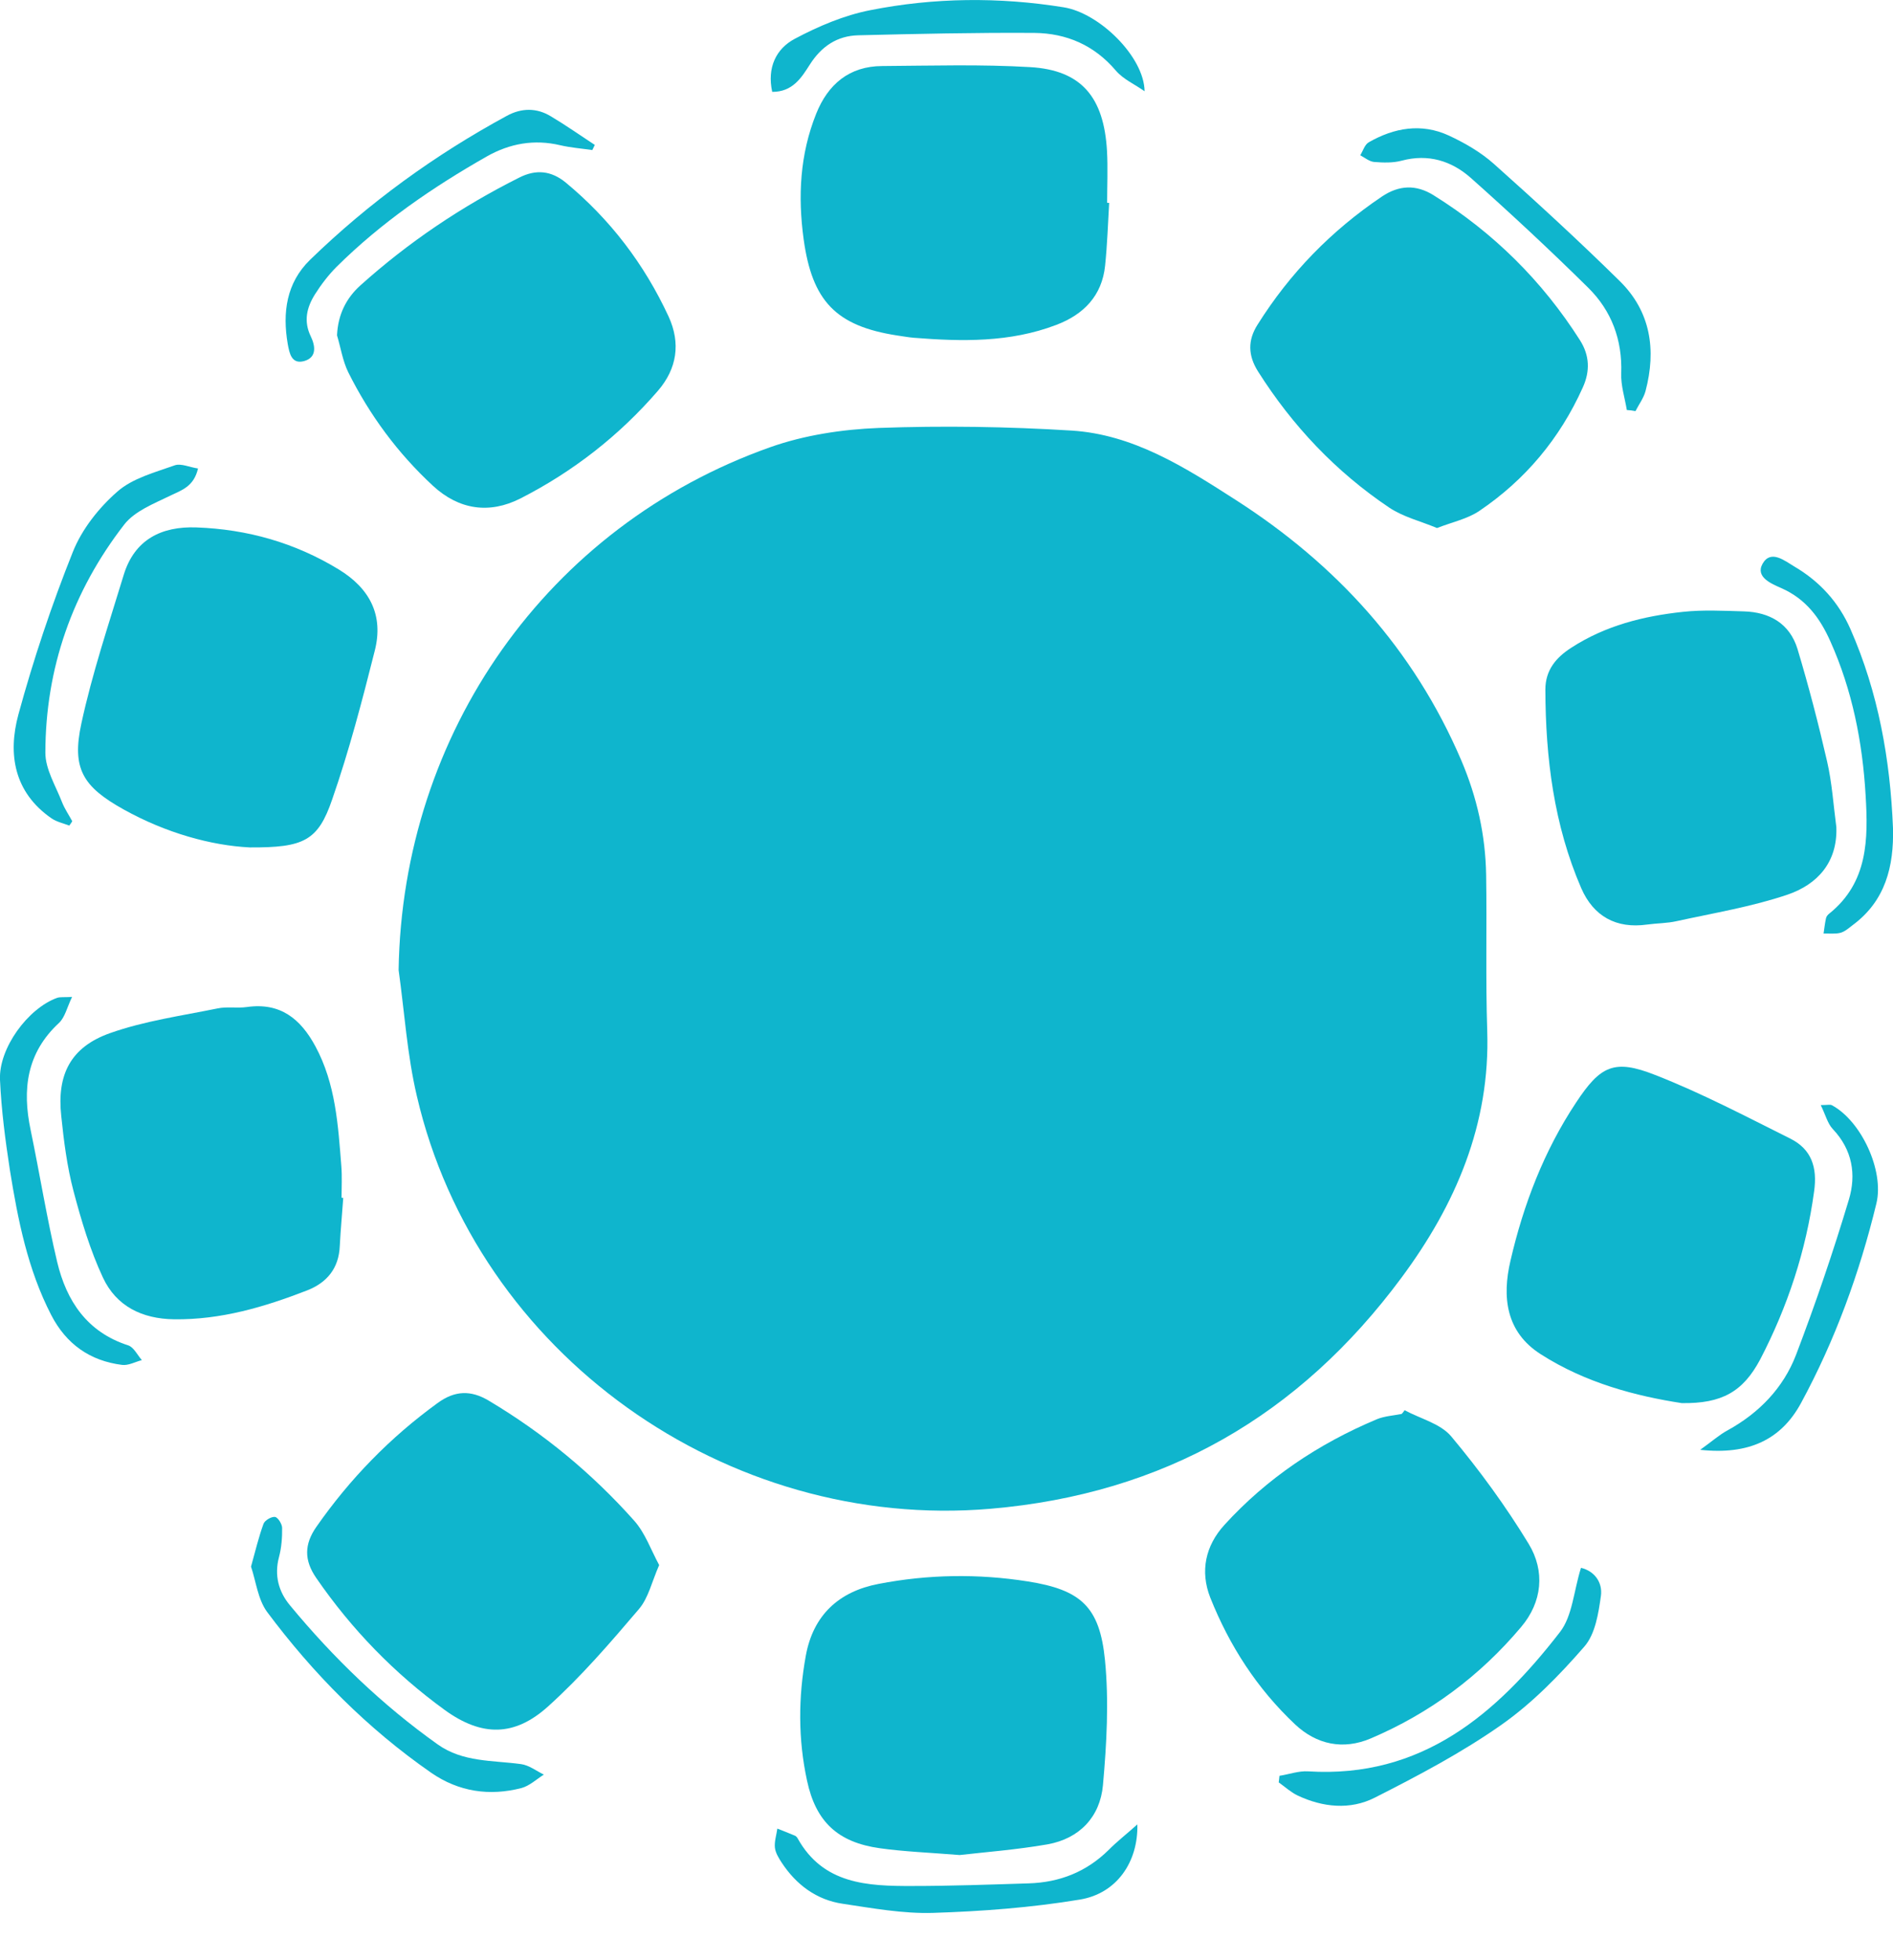 <svg width="28" height="29" viewBox="0 0 28 29" fill="none" xmlns="http://www.w3.org/2000/svg">
<g clip-path="url(#clip0)">
<path d="M5.896 14.351C5.951 10.85 8.091 7.787 11.39 6.617C11.898 6.437 12.459 6.352 12.999 6.331C13.948 6.297 14.903 6.311 15.85 6.37C16.763 6.427 17.525 6.912 18.273 7.393C19.765 8.349 20.911 9.606 21.614 11.248C21.847 11.795 21.973 12.358 21.982 12.949C21.994 13.715 21.973 14.482 21.998 15.248C22.044 16.633 21.529 17.825 20.73 18.902C19.22 20.941 17.218 22.101 14.653 22.321C10.75 22.655 7.052 20.033 6.166 16.216C6.022 15.605 5.983 14.974 5.896 14.351Z" fill="#0FB5CD"/>
<path d="M24.875 20.758C24.204 20.655 23.454 20.461 22.79 20.035C22.273 19.706 22.216 19.188 22.342 18.651C22.534 17.82 22.838 17.026 23.312 16.312C23.673 15.765 23.877 15.665 24.481 15.903C25.165 16.17 25.822 16.516 26.481 16.845C26.794 17.001 26.884 17.271 26.833 17.626C26.714 18.504 26.442 19.33 26.035 20.113C25.781 20.589 25.47 20.767 24.875 20.758Z" fill="#0FB5CD"/>
<path d="M27.162 12.237C27.181 12.763 26.876 13.086 26.442 13.235C25.911 13.415 25.35 13.507 24.799 13.628C24.657 13.66 24.508 13.658 24.364 13.678C23.904 13.743 23.57 13.555 23.389 13.141C22.984 12.205 22.861 11.214 22.858 10.203C22.858 9.915 23.014 9.729 23.241 9.583C23.744 9.256 24.309 9.114 24.893 9.052C25.19 9.02 25.492 9.036 25.794 9.045C26.178 9.056 26.474 9.228 26.588 9.603C26.753 10.152 26.897 10.706 27.025 11.264C27.098 11.58 27.119 11.912 27.162 12.237Z" fill="#0FB5CD"/>
<path d="M16.406 3.002C16.388 3.311 16.378 3.622 16.346 3.929C16.301 4.375 16.028 4.654 15.623 4.807C14.939 5.068 14.228 5.054 13.514 4.997C13.431 4.99 13.351 4.974 13.269 4.963C12.363 4.823 12.013 4.453 11.887 3.54C11.8 2.904 11.832 2.284 12.072 1.684C12.246 1.247 12.562 0.979 13.049 0.977C13.779 0.972 14.511 0.95 15.237 0.993C15.994 1.037 16.328 1.435 16.374 2.233C16.388 2.487 16.376 2.743 16.376 3C16.385 3 16.397 3.002 16.406 3.002Z" fill="#0FB5CD"/>
<path d="M14.195 27.444C13.738 27.407 13.372 27.394 13.012 27.343C12.392 27.256 12.067 26.952 11.937 26.343C11.804 25.73 11.807 25.11 11.919 24.495C12.028 23.895 12.408 23.545 12.994 23.433C13.726 23.291 14.468 23.28 15.202 23.396C15.989 23.52 16.266 23.771 16.344 24.559C16.404 25.17 16.369 25.797 16.314 26.412C16.271 26.879 15.969 27.201 15.493 27.286C15.033 27.366 14.568 27.401 14.195 27.444Z" fill="#0FB5CD"/>
<path d="M4.985 4.961C4.999 4.654 5.12 4.412 5.331 4.222C6.042 3.583 6.827 3.055 7.681 2.627C7.93 2.501 8.154 2.526 8.367 2.7C9.026 3.245 9.53 3.908 9.889 4.682C10.072 5.08 10.012 5.455 9.733 5.78C9.161 6.443 8.477 6.977 7.697 7.375C7.237 7.608 6.788 7.542 6.404 7.187C5.882 6.704 5.466 6.139 5.15 5.505C5.068 5.336 5.04 5.144 4.985 4.961Z" fill="#0FB5CD"/>
<path d="M20.776 20.863C21.01 20.989 21.307 21.062 21.465 21.25C21.884 21.751 22.273 22.284 22.611 22.84C22.856 23.243 22.813 23.701 22.499 24.071C21.891 24.794 21.147 25.348 20.275 25.719C19.866 25.893 19.474 25.81 19.156 25.511C18.596 24.984 18.186 24.35 17.902 23.637C17.747 23.243 17.832 22.868 18.108 22.563C18.738 21.87 19.502 21.36 20.362 20.998C20.477 20.95 20.609 20.943 20.733 20.918C20.749 20.902 20.763 20.882 20.776 20.863Z" fill="#0FB5CD"/>
<path d="M9.75 23.154C9.64 23.405 9.59 23.643 9.45 23.806C9.025 24.305 8.595 24.806 8.107 25.245C7.611 25.694 7.126 25.694 6.581 25.3C5.837 24.76 5.201 24.106 4.677 23.344C4.497 23.083 4.499 22.847 4.68 22.588C5.176 21.877 5.771 21.266 6.474 20.756C6.725 20.573 6.963 20.561 7.233 20.724C8.041 21.206 8.757 21.797 9.38 22.497C9.542 22.678 9.627 22.927 9.75 23.154Z" fill="#0FB5CD"/>
<path d="M3.695 12.537C3.125 12.509 2.455 12.324 1.83 11.976C1.226 11.64 1.059 11.372 1.203 10.706C1.363 9.963 1.608 9.235 1.83 8.505C1.99 7.981 2.39 7.784 2.905 7.803C3.658 7.83 4.361 8.029 5.008 8.423C5.47 8.704 5.676 9.102 5.544 9.624C5.358 10.363 5.164 11.107 4.914 11.825C4.704 12.441 4.493 12.541 3.695 12.537Z" fill="#0FB5CD"/>
<path d="M21.255 7.812C21.015 7.711 20.758 7.649 20.552 7.512C19.761 6.981 19.118 6.302 18.607 5.494C18.459 5.258 18.454 5.034 18.601 4.803C19.079 4.041 19.692 3.412 20.44 2.908C20.692 2.739 20.944 2.725 21.207 2.89C22.09 3.441 22.811 4.155 23.369 5.032C23.513 5.258 23.522 5.492 23.41 5.736C23.072 6.487 22.561 7.1 21.879 7.56C21.706 7.677 21.483 7.723 21.255 7.812Z" fill="#0FB5CD"/>
<path d="M5.077 17.722C5.061 17.957 5.038 18.193 5.026 18.431C5.013 18.765 4.834 18.978 4.539 19.092C3.908 19.337 3.265 19.527 2.574 19.518C2.098 19.511 1.72 19.323 1.523 18.902C1.333 18.495 1.201 18.053 1.086 17.616C0.992 17.257 0.944 16.882 0.906 16.511C0.839 15.898 1.045 15.491 1.626 15.285C2.137 15.104 2.683 15.028 3.217 14.919C3.358 14.889 3.509 14.919 3.654 14.898C4.146 14.829 4.445 15.072 4.665 15.479C4.965 16.035 5.001 16.646 5.049 17.255C5.061 17.408 5.052 17.564 5.052 17.719C5.058 17.722 5.068 17.722 5.077 17.722Z" fill="#0FB5CD"/>
<path d="M24.063 6.066C24.033 5.885 23.973 5.702 23.98 5.524C23.998 5.027 23.836 4.597 23.493 4.258C22.928 3.7 22.346 3.158 21.754 2.631C21.47 2.38 21.125 2.272 20.733 2.377C20.603 2.412 20.459 2.407 20.324 2.396C20.253 2.389 20.186 2.332 20.12 2.297C20.161 2.231 20.186 2.139 20.246 2.105C20.621 1.89 21.024 1.819 21.427 2.004C21.665 2.114 21.903 2.252 22.097 2.425C22.731 2.991 23.356 3.565 23.96 4.16C24.417 4.611 24.5 5.178 24.34 5.784C24.312 5.89 24.241 5.983 24.191 6.082C24.147 6.073 24.104 6.068 24.063 6.066Z" fill="#0FB5CD"/>
<path d="M2.929 6.931C2.867 7.199 2.689 7.251 2.512 7.336C2.272 7.453 1.991 7.562 1.837 7.761C1.071 8.75 0.673 9.885 0.671 11.136C0.671 11.381 0.824 11.626 0.918 11.869C0.957 11.967 1.018 12.056 1.069 12.15C1.055 12.171 1.041 12.194 1.025 12.214C0.936 12.18 0.838 12.159 0.762 12.107C0.206 11.722 0.114 11.155 0.272 10.571C0.494 9.757 0.764 8.949 1.078 8.164C1.211 7.83 1.462 7.512 1.737 7.272C1.961 7.075 2.293 6.988 2.588 6.883C2.679 6.853 2.805 6.913 2.929 6.931Z" fill="#0FB5CD"/>
<path d="M16.93 1.35C16.788 1.249 16.616 1.174 16.506 1.046C16.186 0.668 15.774 0.492 15.301 0.487C14.433 0.481 13.564 0.501 12.697 0.522C12.383 0.529 12.15 0.686 11.978 0.956C11.855 1.149 11.724 1.361 11.422 1.359C11.344 1 11.479 0.721 11.756 0.574C12.104 0.389 12.484 0.227 12.871 0.151C13.818 -0.037 14.779 -0.046 15.733 0.108C16.262 0.192 16.923 0.84 16.93 1.35Z" fill="#0FB5CD"/>
<path d="M1.066 14.749C0.99 14.907 0.961 15.051 0.872 15.134C0.393 15.578 0.327 16.118 0.453 16.717C0.588 17.367 0.693 18.026 0.846 18.671C0.984 19.248 1.288 19.708 1.897 19.904C1.979 19.932 2.032 20.046 2.098 20.122C2.002 20.147 1.901 20.204 1.807 20.193C1.329 20.133 0.979 19.884 0.757 19.454C0.409 18.779 0.265 18.047 0.146 17.308C0.078 16.866 0.02 16.42 -0 15.976C-0.021 15.509 0.412 14.919 0.844 14.763C0.89 14.747 0.947 14.756 1.066 14.749Z" fill="#0FB5CD"/>
<path d="M3.713 23.177C3.779 22.939 3.827 22.737 3.898 22.543C3.917 22.492 4.015 22.435 4.068 22.442C4.111 22.449 4.171 22.545 4.173 22.602C4.175 22.746 4.164 22.895 4.127 23.035C4.054 23.307 4.122 23.55 4.29 23.751C4.932 24.527 5.651 25.222 6.475 25.808C6.848 26.073 7.287 26.041 7.708 26.099C7.825 26.115 7.932 26.199 8.044 26.254C7.935 26.323 7.832 26.421 7.713 26.453C7.239 26.575 6.786 26.508 6.381 26.229C5.434 25.572 4.633 24.762 3.949 23.845C3.814 23.659 3.786 23.394 3.713 23.177Z" fill="#0FB5CD"/>
<path d="M16.823 26.991C16.836 27.549 16.516 28.014 15.972 28.103C15.255 28.222 14.523 28.277 13.798 28.3C13.356 28.313 12.908 28.231 12.466 28.165C12.077 28.108 11.777 27.883 11.562 27.556C11.519 27.49 11.471 27.412 11.462 27.336C11.452 27.245 11.485 27.146 11.498 27.053C11.585 27.087 11.672 27.121 11.759 27.158C11.775 27.165 11.789 27.181 11.798 27.197C12.175 27.876 12.832 27.904 13.491 27.902C14.066 27.902 14.642 27.881 15.216 27.863C15.674 27.849 16.07 27.693 16.399 27.368C16.521 27.245 16.656 27.14 16.823 26.991Z" fill="#0FB5CD"/>
<path d="M23.385 23.195C23.593 23.245 23.705 23.419 23.68 23.607C23.644 23.868 23.596 24.177 23.433 24.362C23.065 24.785 22.662 25.199 22.204 25.52C21.619 25.931 20.976 26.27 20.335 26.595C19.971 26.78 19.566 26.739 19.193 26.563C19.093 26.515 19.006 26.435 18.914 26.369C18.919 26.337 18.921 26.305 18.925 26.272C19.067 26.25 19.209 26.197 19.349 26.206C21.031 26.311 22.136 25.357 23.074 24.145C23.259 23.907 23.277 23.538 23.385 23.195Z" fill="#0FB5CD"/>
<path d="M28 12.253C28.014 12.818 27.888 13.326 27.408 13.683C27.35 13.727 27.291 13.781 27.224 13.8C27.147 13.82 27.058 13.809 26.973 13.811C26.984 13.736 26.993 13.658 27.009 13.585C27.014 13.559 27.035 13.534 27.055 13.518C27.632 13.056 27.634 12.413 27.595 11.766C27.549 10.979 27.398 10.212 27.073 9.487C26.92 9.143 26.712 8.862 26.351 8.702C26.206 8.638 25.959 8.539 26.071 8.34C26.193 8.125 26.398 8.297 26.545 8.384C26.916 8.603 27.195 8.908 27.371 9.308C27.783 10.246 27.959 11.237 28 12.253Z" fill="#0FB5CD"/>
<path d="M25.148 21.449C25.325 21.323 25.43 21.227 25.553 21.161C26.02 20.904 26.377 20.534 26.565 20.046C26.853 19.291 27.114 18.525 27.347 17.749C27.459 17.378 27.4 17.01 27.109 16.703C27.032 16.621 27.002 16.493 26.931 16.349C27.029 16.349 27.07 16.337 27.096 16.351C27.53 16.584 27.871 17.317 27.755 17.802C27.505 18.834 27.144 19.827 26.638 20.76C26.345 21.298 25.867 21.527 25.148 21.449Z" fill="#0FB5CD"/>
<path d="M8.761 2.22C8.604 2.197 8.443 2.185 8.288 2.149C7.901 2.057 7.54 2.123 7.203 2.313C6.398 2.771 5.638 3.293 4.979 3.947C4.858 4.068 4.75 4.21 4.659 4.354C4.538 4.547 4.487 4.75 4.597 4.977C4.663 5.114 4.691 5.286 4.501 5.341C4.311 5.395 4.281 5.224 4.256 5.089C4.176 4.624 4.236 4.185 4.586 3.844C5.455 3 6.43 2.293 7.496 1.714C7.714 1.595 7.938 1.593 8.148 1.721C8.37 1.853 8.581 2.002 8.798 2.144C8.784 2.171 8.773 2.197 8.761 2.22Z" fill="#0FB5CD"/>
</g>
<defs>
<clipPath id="clip0">
<rect width="28" height="28.3" fill="white"/>
</clipPath>
</defs>
</svg>
